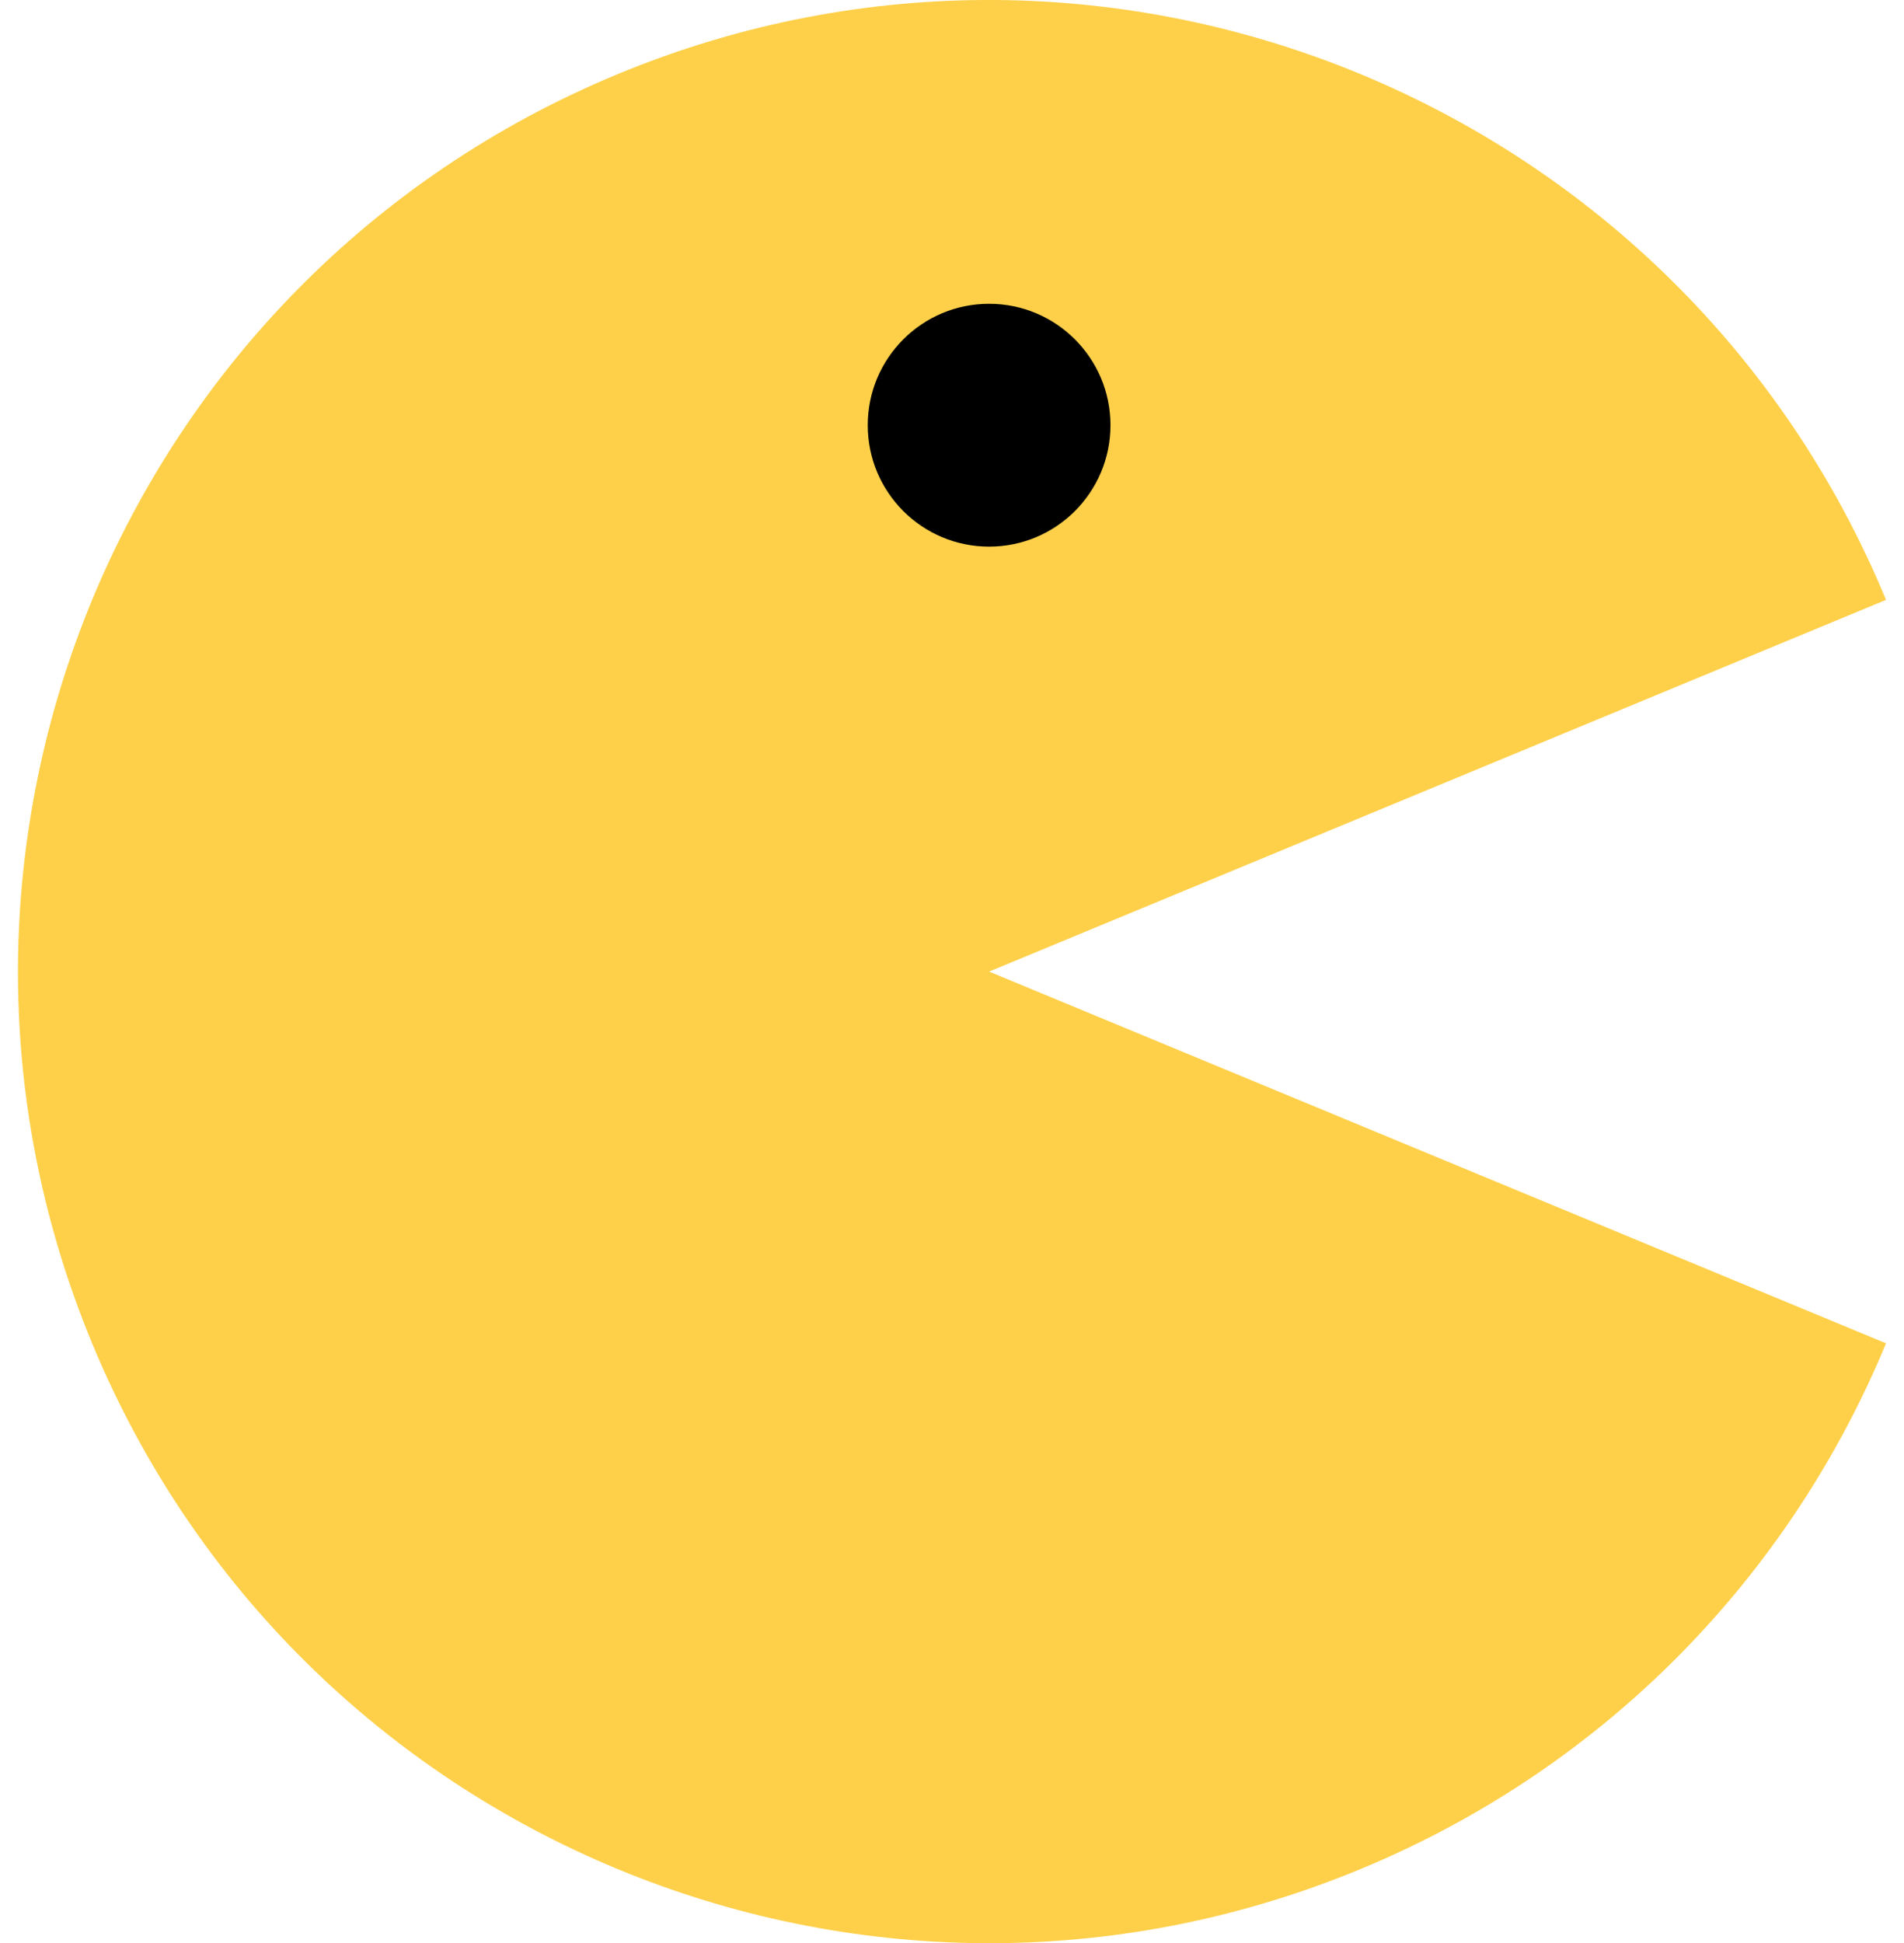 <?xml version="1.0" ?><!DOCTYPE svg  PUBLIC '-//W3C//DTD SVG 1.0//EN'  'http://www.w3.org/TR/2001/REC-SVG-20010904/DTD/svg10.dtd'><svg enable-background="new 0 0 30.785 32.009" height="62.009" overflow="visible" viewBox="0 0 30.785 32.009" width="60.785" xml:space="preserve" xmlns="http://www.w3.org/2000/svg" xmlns:xlink="http://www.w3.org/1999/xlink"><g><g id="Pacman_1_"><g id="Pacman"><path d="M30.785,22.127l-14.781-6.123l14.781-6.123        C27.404,1.717,18.045-2.16,9.881,1.222C1.717,4.604-2.159,13.963,1.222,22.127c3.381,8.164,12.74,12.041,20.905,8.659        C26.209,29.096,29.219,25.91,30.785,22.127z" fill="#FED049" id="Body"/><circle cx="16.004" cy="7.004" fill="#000000" id="Eye" r="2"/></g></g></g></svg>
